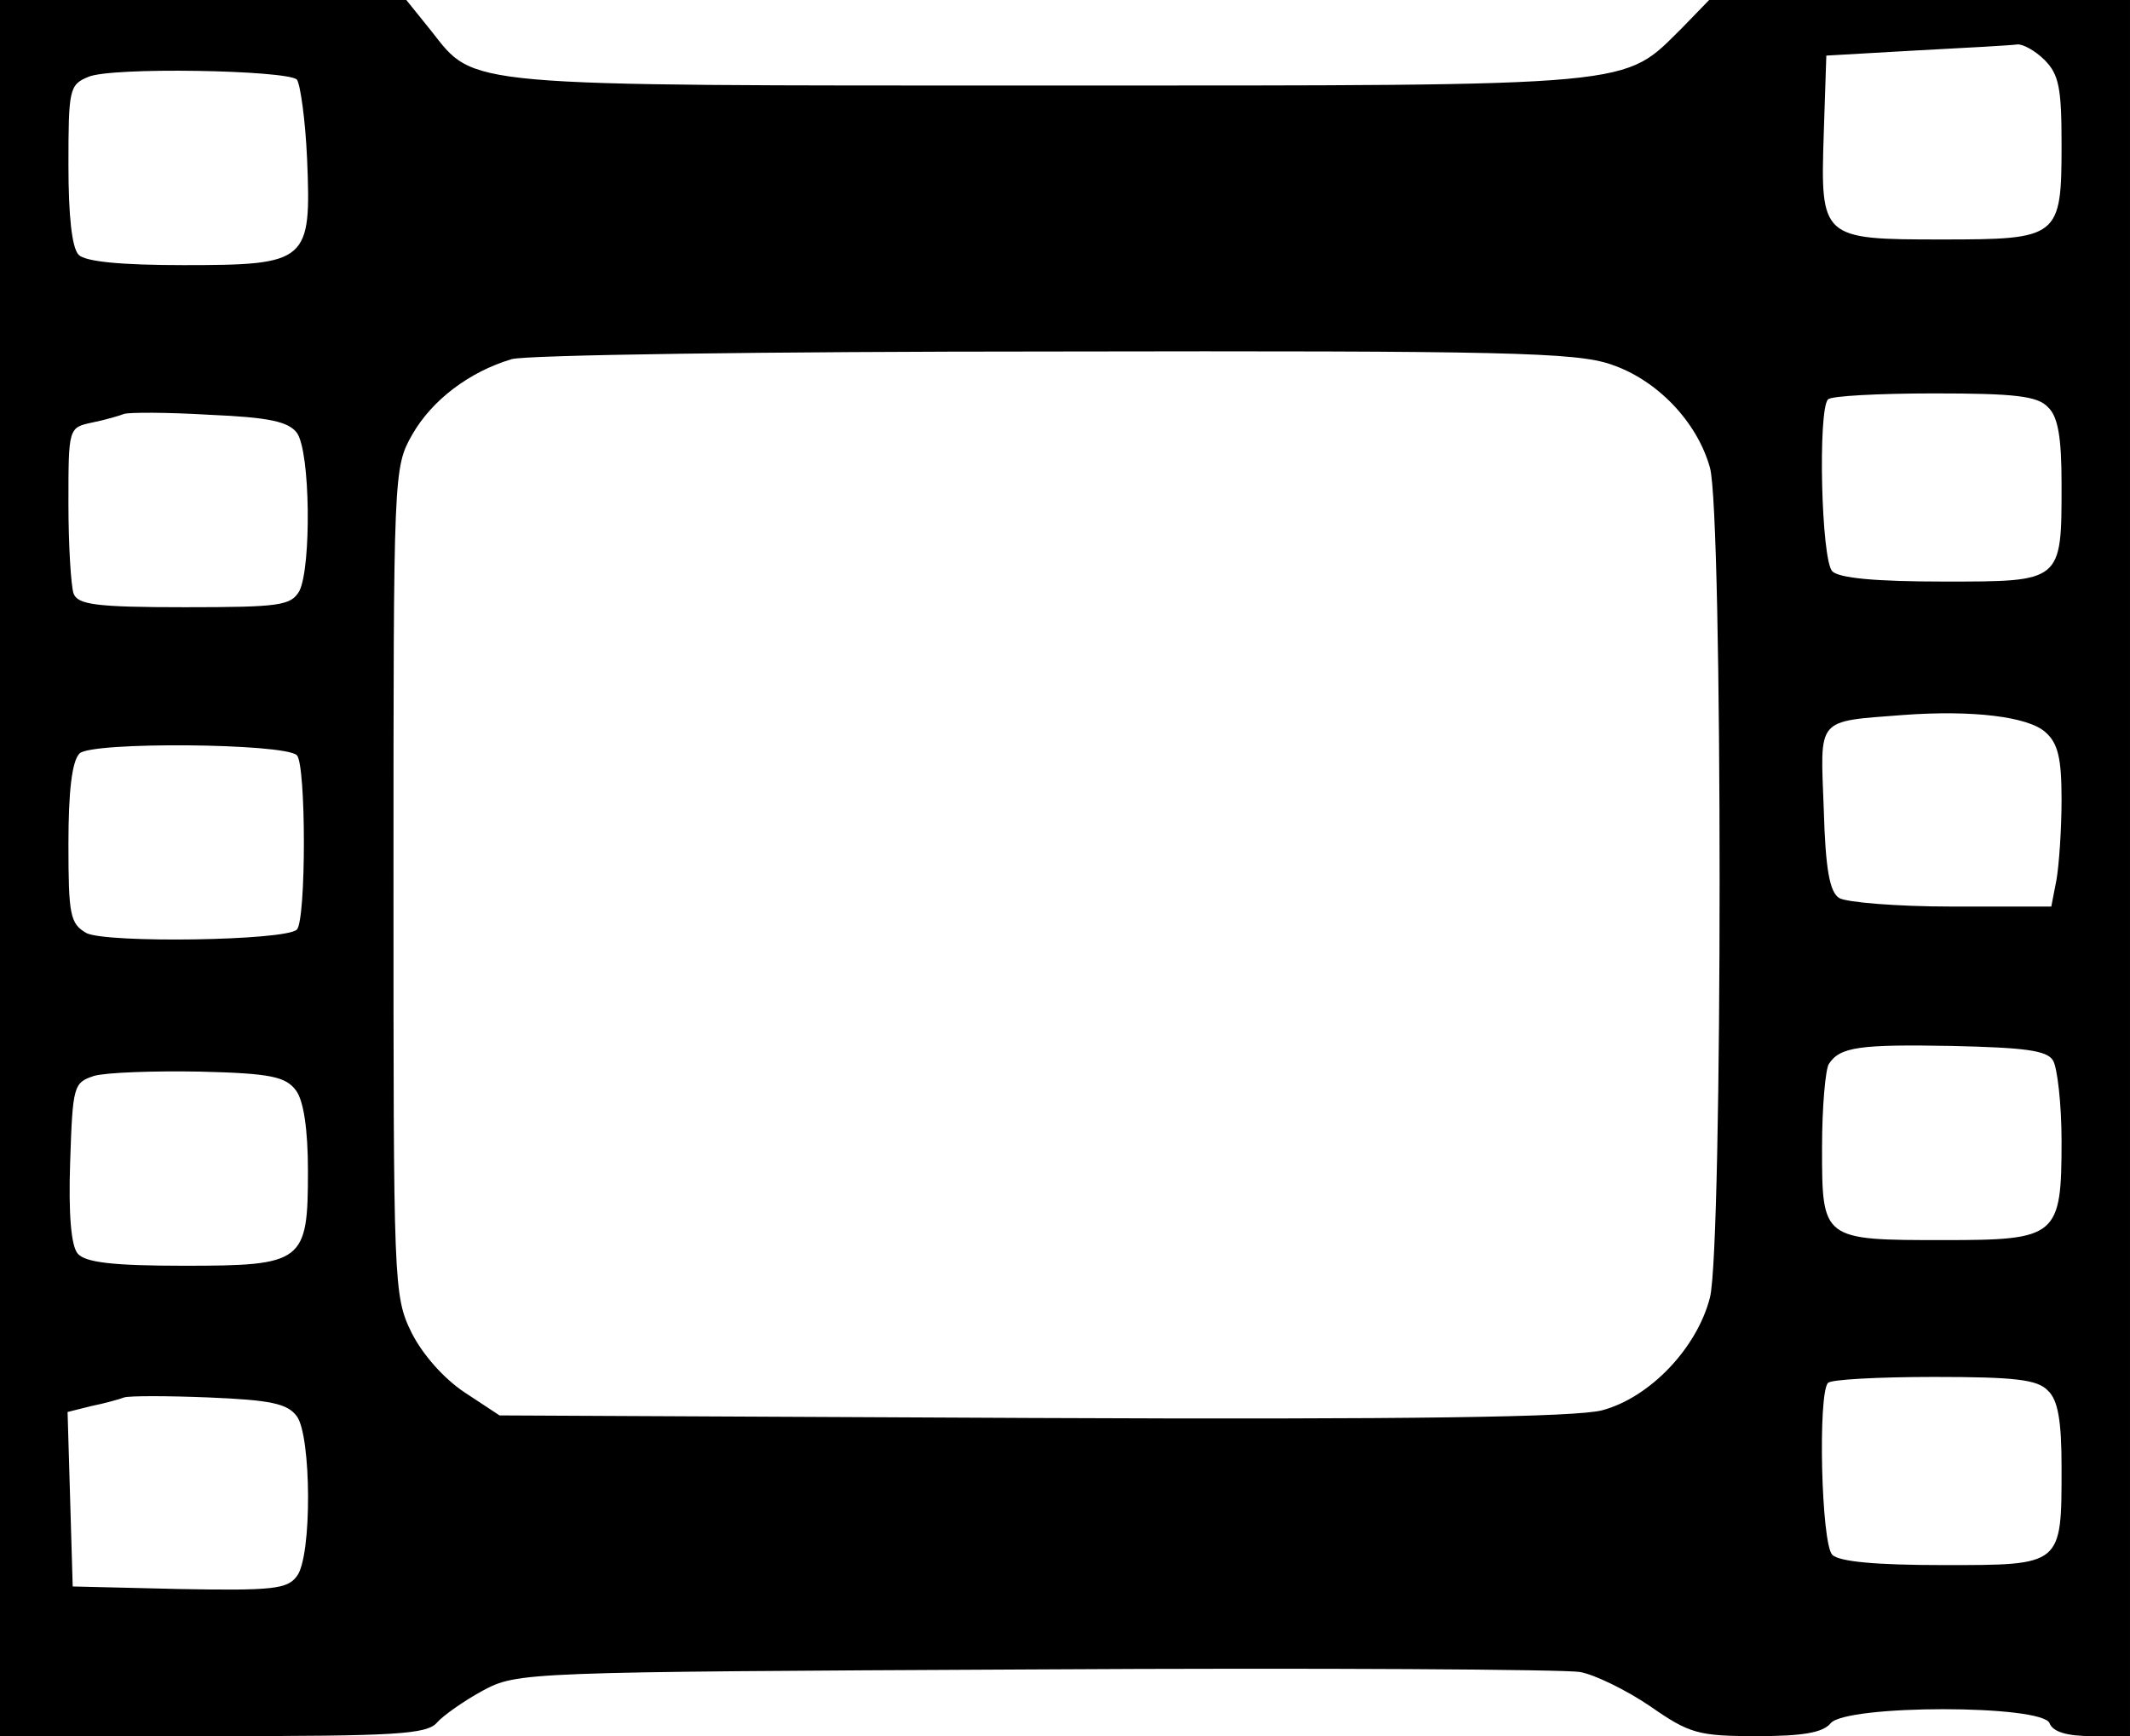 <?xml version="1.0" standalone="no"?>
<!DOCTYPE svg PUBLIC "-//W3C//DTD SVG 20010904//EN"
 "http://www.w3.org/TR/2001/REC-SVG-20010904/DTD/svg10.dtd">
<svg version="1.0" xmlns="http://www.w3.org/2000/svg"
 width="249pt" height="203pt" viewBox="0 0 249 203"
 preserveAspectRatio="xMidYMid meet">
<g transform="translate(0,203) scale(0.1,-0.1)"
fill="#000000" stroke="none">
<path d="M0 1015 l0 -1015 249 0 c214 0 250 2 262 16 7 8 31 25 53 37 41 22
47 22 646 25 333 2 619 0 637 -3 17 -3 54 -21 82 -40 46 -32 56 -35 125 -35
53 0 77 4 86 15 18 22 248 22 256 0 4 -10 20 -15 50 -15 l44 0 0 1015 0 1015
-246 0 -246 0 -31 -32 c-71 -70 -42 -68 -740 -68 -693 0 -671 -2 -723 64 l-29
36 -237 0 -238 0 0 -1015z m2390 945 c17 -17 20 -33 20 -99 0 -109 -3 -111
-140 -111 -141 0 -142 1 -138 124 l3 91 105 6 c58 3 111 6 118 7 6 1 21 -7 32
-18z m-2043 -23 c4 -5 10 -47 12 -93 5 -120 1 -124 -144 -124 -73 0 -115 4
-123 12 -8 8 -12 46 -12 105 0 88 1 94 23 103 26 12 232 8 244 -3z m1536 -333
c54 -18 101 -67 116 -121 15 -54 15 -910 0 -970 -15 -59 -70 -117 -126 -132
-30 -8 -225 -11 -666 -9 l-623 3 -41 27 c-24 16 -49 44 -62 70 -21 43 -21 56
-21 527 0 480 0 484 22 523 23 40 66 73 116 88 15 5 300 9 633 9 528 1 611 -1
652 -15z m511 -50 c12 -11 16 -36 16 -90 0 -115 1 -114 -138 -114 -79 0 -122
4 -130 12 -13 13 -17 189 -5 201 3 4 59 7 124 7 94 0 121 -3 133 -16z m-2047
-30 c16 -22 17 -157 3 -185 -10 -17 -22 -19 -134 -19 -104 0 -125 3 -130 16
-3 9 -6 56 -6 105 0 89 0 89 28 95 15 3 32 8 37 10 6 2 50 2 100 -1 70 -3 92
-8 102 -21z m2044 -350 c15 -13 19 -31 19 -79 0 -35 -3 -77 -6 -94 l-6 -31
-117 0 c-64 0 -123 5 -131 10 -11 7 -16 33 -18 104 -4 108 -10 102 93 110 81
6 146 -2 166 -20z m-2044 -27 c11 -11 11 -193 0 -204 -14 -13 -222 -16 -246
-4 -19 11 -21 21 -21 104 0 61 4 97 13 106 14 14 239 12 254 -2z m2053 -357
c5 -8 10 -51 10 -94 0 -112 -5 -116 -137 -116 -143 0 -143 0 -143 108 0 48 4
92 8 98 13 20 36 23 145 21 83 -2 110 -5 117 -17z m-2054 -35 c9 -12 14 -46
14 -94 0 -107 -5 -111 -145 -111 -84 0 -115 4 -124 14 -8 9 -11 47 -9 107 3
90 4 93 28 101 14 4 69 6 124 5 83 -2 100 -6 112 -22z m2048 -351 c12 -11 16
-36 16 -90 0 -115 1 -114 -138 -114 -79 0 -122 4 -130 12 -13 13 -17 189 -5
201 3 4 59 7 124 7 94 0 121 -3 133 -16z m-2047 -30 c17 -23 18 -164 0 -187
-11 -15 -28 -17 -137 -15 l-125 3 -3 102 -3 102 28 7 c15 3 33 8 38 10 6 2 50
2 99 0 72 -3 92 -7 103 -22z"/>
</g>
</svg>
